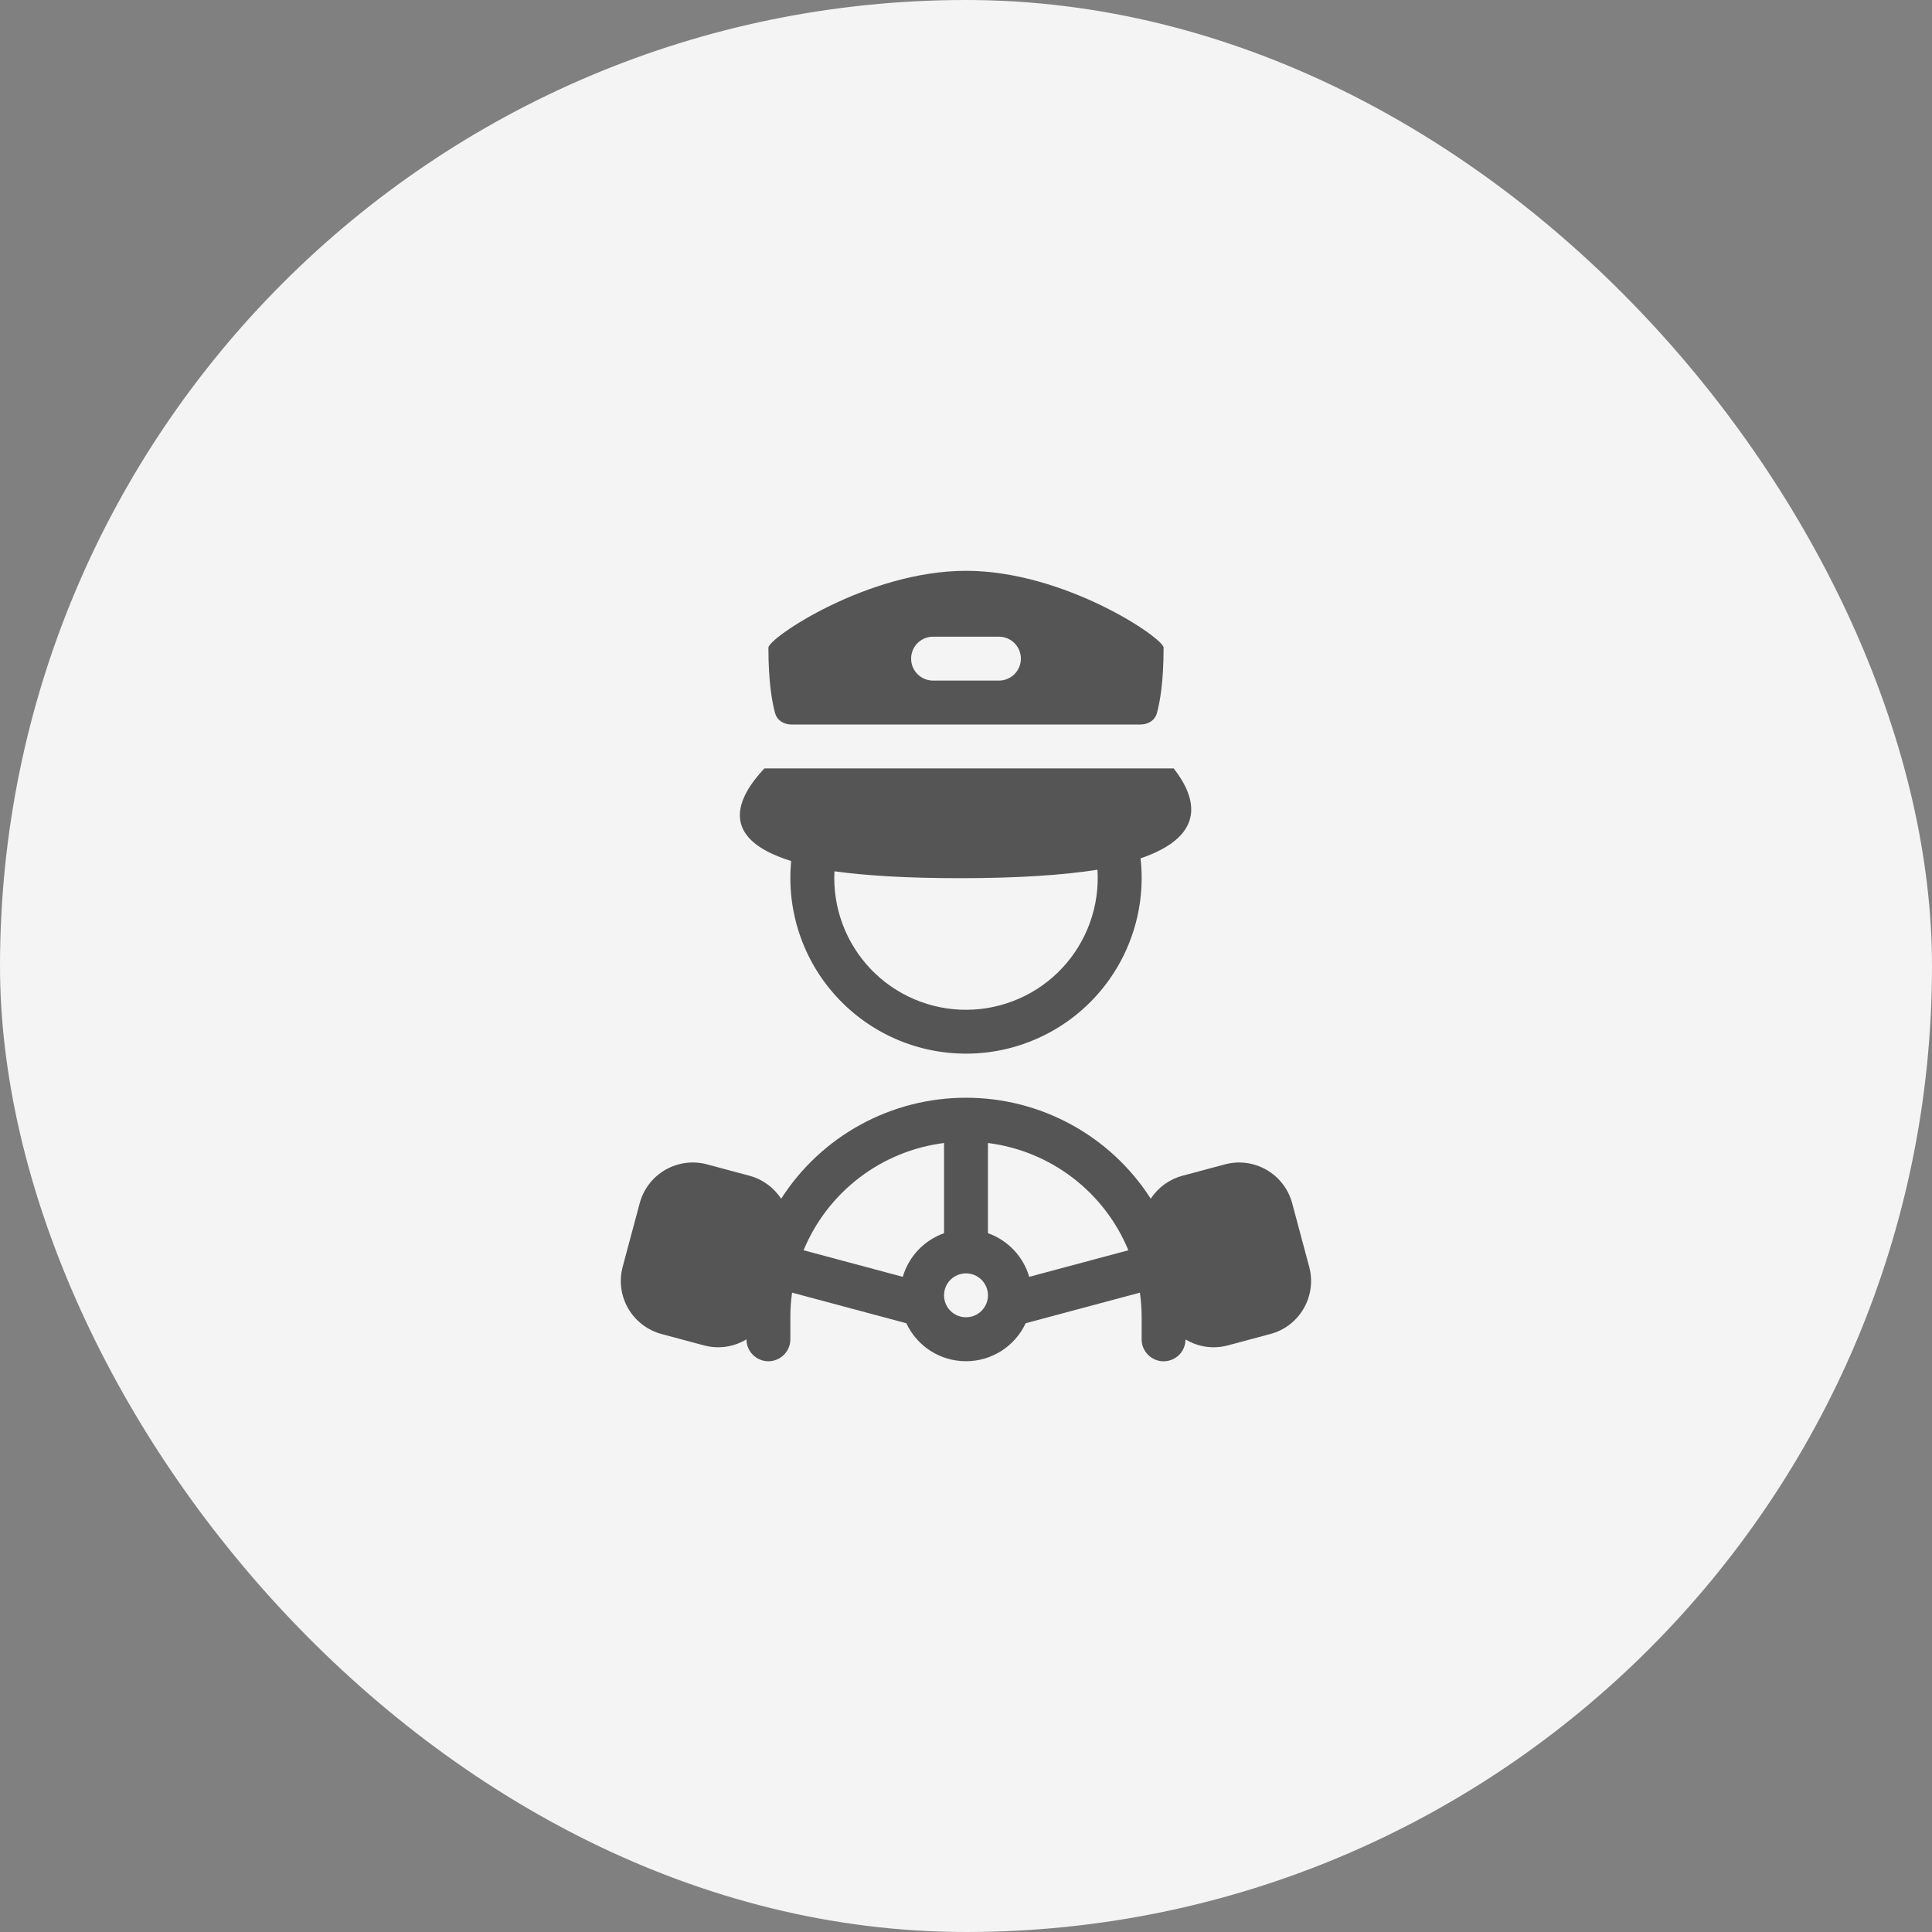 <svg width="44" height="44" viewBox="0 0 44 44" fill="none" xmlns="http://www.w3.org/2000/svg">
<rect x="0" y="0" width="44" height="44" fill="#808080" stroke="none"/>
<rect width="44" height="44" rx="22" fill="#F4F4F4"/>
<path fill-rule="evenodd" clip-rule="evenodd" d="M17.5 14.75C17.5 14.531 19.758 13 22 13C24.242 13 26.5 14.531 26.5 14.75C26.5 15.53 26.417 15.992 26.347 16.244C26.3 16.409 26.146 16.5 25.974 16.5H18.025C17.854 16.5 17.699 16.409 17.653 16.244C17.583 15.992 17.5 15.53 17.5 14.75ZM21.25 14.5C21.117 14.5 20.99 14.553 20.896 14.646C20.802 14.74 20.75 14.867 20.75 15C20.75 15.133 20.802 15.26 20.896 15.354C20.99 15.447 21.117 15.5 21.25 15.5H22.75C22.882 15.5 23.01 15.447 23.103 15.354C23.197 15.26 23.25 15.133 23.25 15C23.25 14.867 23.197 14.74 23.103 14.646C23.01 14.553 22.882 14.5 22.75 14.5H21.25ZM18.019 19.609C16.354 19.094 16.774 18.174 17.409 17.5H26.73C27.238 18.149 27.51 19.024 25.975 19.549C26.038 20.105 25.983 20.669 25.813 21.204C25.644 21.738 25.364 22.231 24.992 22.651C24.621 23.07 24.165 23.406 23.654 23.638C23.144 23.87 22.591 23.992 22.03 23.996C21.47 24 20.914 23.887 20.401 23.663C19.887 23.439 19.426 23.109 19.048 22.695C18.669 22.282 18.382 21.793 18.205 21.261C18.028 20.73 17.964 20.166 18.019 19.608V19.609ZM21.864 20C23.185 20 24.209 19.93 24.994 19.808C25.02 20.216 24.962 20.624 24.824 21.009C24.686 21.393 24.472 21.746 24.193 22.044C23.914 22.343 23.578 22.582 23.203 22.745C22.829 22.909 22.425 22.995 22.017 22.997C21.609 23 21.204 22.919 20.828 22.759C20.452 22.6 20.112 22.365 19.83 22.07C19.548 21.774 19.329 21.424 19.187 21.041C19.045 20.658 18.983 20.25 19.004 19.843C19.735 19.944 20.673 20 21.864 20ZM26.208 27.3C25.756 26.594 25.134 26.014 24.398 25.612C23.663 25.21 22.838 25 22 25C21.161 25 20.336 25.21 19.601 25.612C18.865 26.014 18.242 26.595 17.79 27.301C17.622 27.043 17.364 26.855 17.066 26.776L16.1 26.517C15.78 26.432 15.439 26.477 15.152 26.642C14.865 26.808 14.655 27.081 14.569 27.401L14.181 28.85C14.139 29.009 14.128 29.174 14.149 29.337C14.171 29.5 14.224 29.656 14.306 29.799C14.388 29.941 14.498 30.065 14.628 30.165C14.758 30.265 14.907 30.338 15.065 30.381L16.031 30.64C16.193 30.684 16.363 30.694 16.529 30.671C16.696 30.647 16.856 30.59 17 30.503C17 30.636 17.053 30.763 17.147 30.856C17.241 30.95 17.369 31.002 17.501 31.002C17.634 31.001 17.761 30.948 17.854 30.854C17.948 30.76 18 30.633 18 30.5V30C18 29.809 18.013 29.622 18.039 29.439L20.641 30.136C20.762 30.395 20.954 30.613 21.194 30.767C21.435 30.92 21.714 31.001 22 31.001C22.285 31.001 22.564 30.92 22.805 30.767C23.046 30.613 23.238 30.395 23.359 30.136L25.961 29.439C25.986 29.622 26 29.809 26 30V30.5C25.999 30.633 26.051 30.76 26.145 30.854C26.238 30.948 26.365 31.002 26.497 31.003C26.63 31.003 26.757 30.951 26.852 30.858C26.946 30.765 26.999 30.638 27 30.505C27.28 30.673 27.626 30.732 27.966 30.64L28.932 30.381C29.091 30.339 29.239 30.266 29.37 30.166C29.5 30.066 29.609 29.941 29.691 29.799C29.773 29.657 29.827 29.5 29.848 29.337C29.87 29.174 29.859 29.009 29.816 28.851L29.428 27.401C29.342 27.081 29.132 26.808 28.845 26.643C28.558 26.477 28.217 26.432 27.897 26.518L26.931 26.776C26.634 26.856 26.376 27.042 26.208 27.3ZM18.301 28.474C18.571 27.82 19.01 27.25 19.571 26.821C20.133 26.392 20.799 26.12 21.5 26.031V28.085C21.276 28.165 21.074 28.297 20.91 28.469C20.747 28.642 20.627 28.851 20.56 29.079L18.301 28.474V28.474ZM25.698 28.474C25.428 27.82 24.99 27.25 24.428 26.821C23.866 26.392 23.201 26.12 22.5 26.031V28.085C22.952 28.245 23.305 28.616 23.44 29.079L25.698 28.474V28.474ZM22 30C22.132 30 22.26 29.947 22.353 29.854C22.447 29.76 22.5 29.633 22.5 29.5C22.5 29.367 22.447 29.24 22.353 29.146C22.26 29.053 22.132 29 22 29C21.867 29 21.74 29.053 21.646 29.146C21.552 29.24 21.5 29.367 21.5 29.5C21.5 29.633 21.552 29.76 21.646 29.854C21.74 29.947 21.867 30 22 30Z" fill="#555555"/>
</svg>
